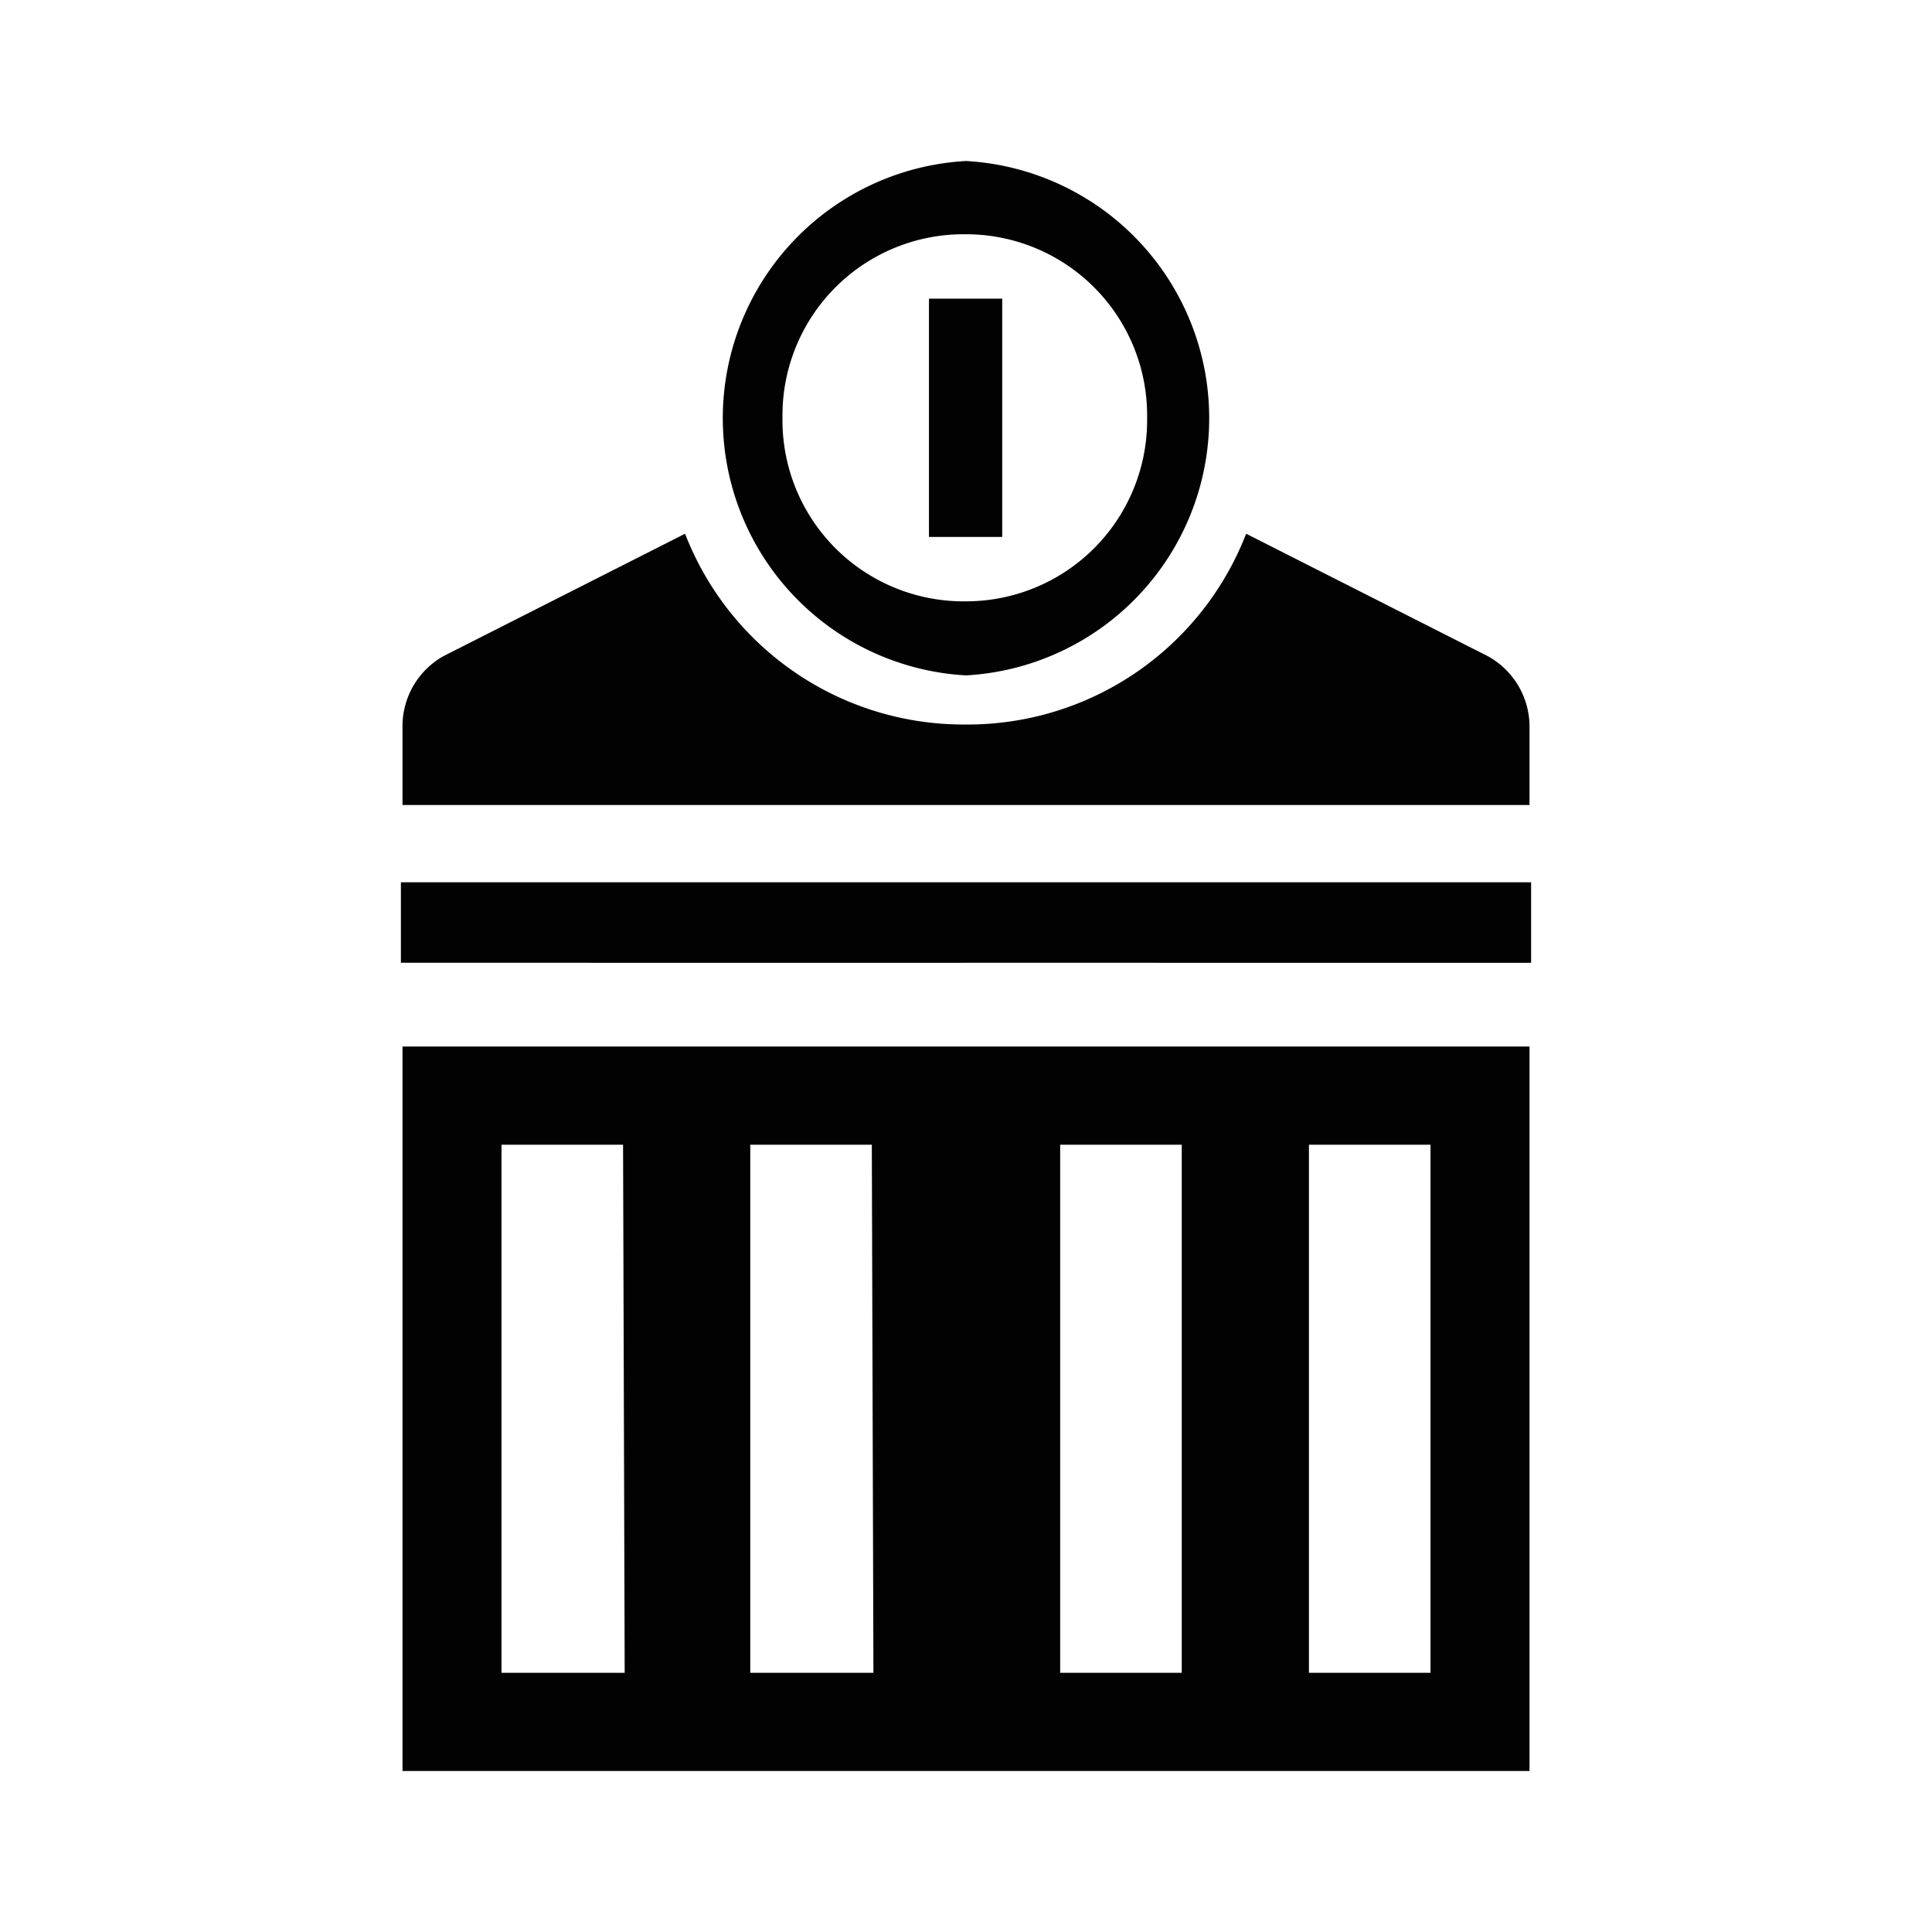 <svg xmlns:xlink="http://www.w3.org/1999/xlink" xmlns="http://www.w3.org/2000/svg" viewBox="0 0 24 24" fit="" height="500" width="500" preserveAspectRatio="xMidYMid meet" focusable="false"><path fill="#000000" d="M4.98 10.96H12v1H4.98zm7.02 0h7.02v1H12zM5 13v9h7v-9zm2.76 7.78H6.23v-6.56h1.51zm3.09 0H9.32v-6.56h1.51zM12 13v9h7v-9zm2.68 7.78h-1.51v-6.56h1.51zm3.09 0h-1.51v-6.56h1.51zm.71-12.63l-3-1.52A3.71 3.71 0 0 1 12.06 9H12v1h7V9a1 1 0 0 0-.52-.85zM11.94 9a3.71 3.71 0 0 1-3.43-2.37l-3 1.52A1 1 0 0 0 5 9v1h7V9z" fill-opacity="0.99"></path><path fill="#000000" d="M12 2v.91a2.25 2.25 0 0 1 2.25 2.25v.07A2.25 2.25 0 0 1 12 7.47v.92A3.2 3.2 0 0 0 12 2zm0 5.47a2.25 2.25 0 0 1-2.28-2.24v-.07A2.25 2.25 0 0 1 12 2.91V2a3.2 3.2 0 0 0 0 6.39v-.92z" fill-opacity="0.99"></path><path fill="#000000" d="M11.54 3.71h.91v2.96h-.91z" fill-opacity="0.99"></path></svg>